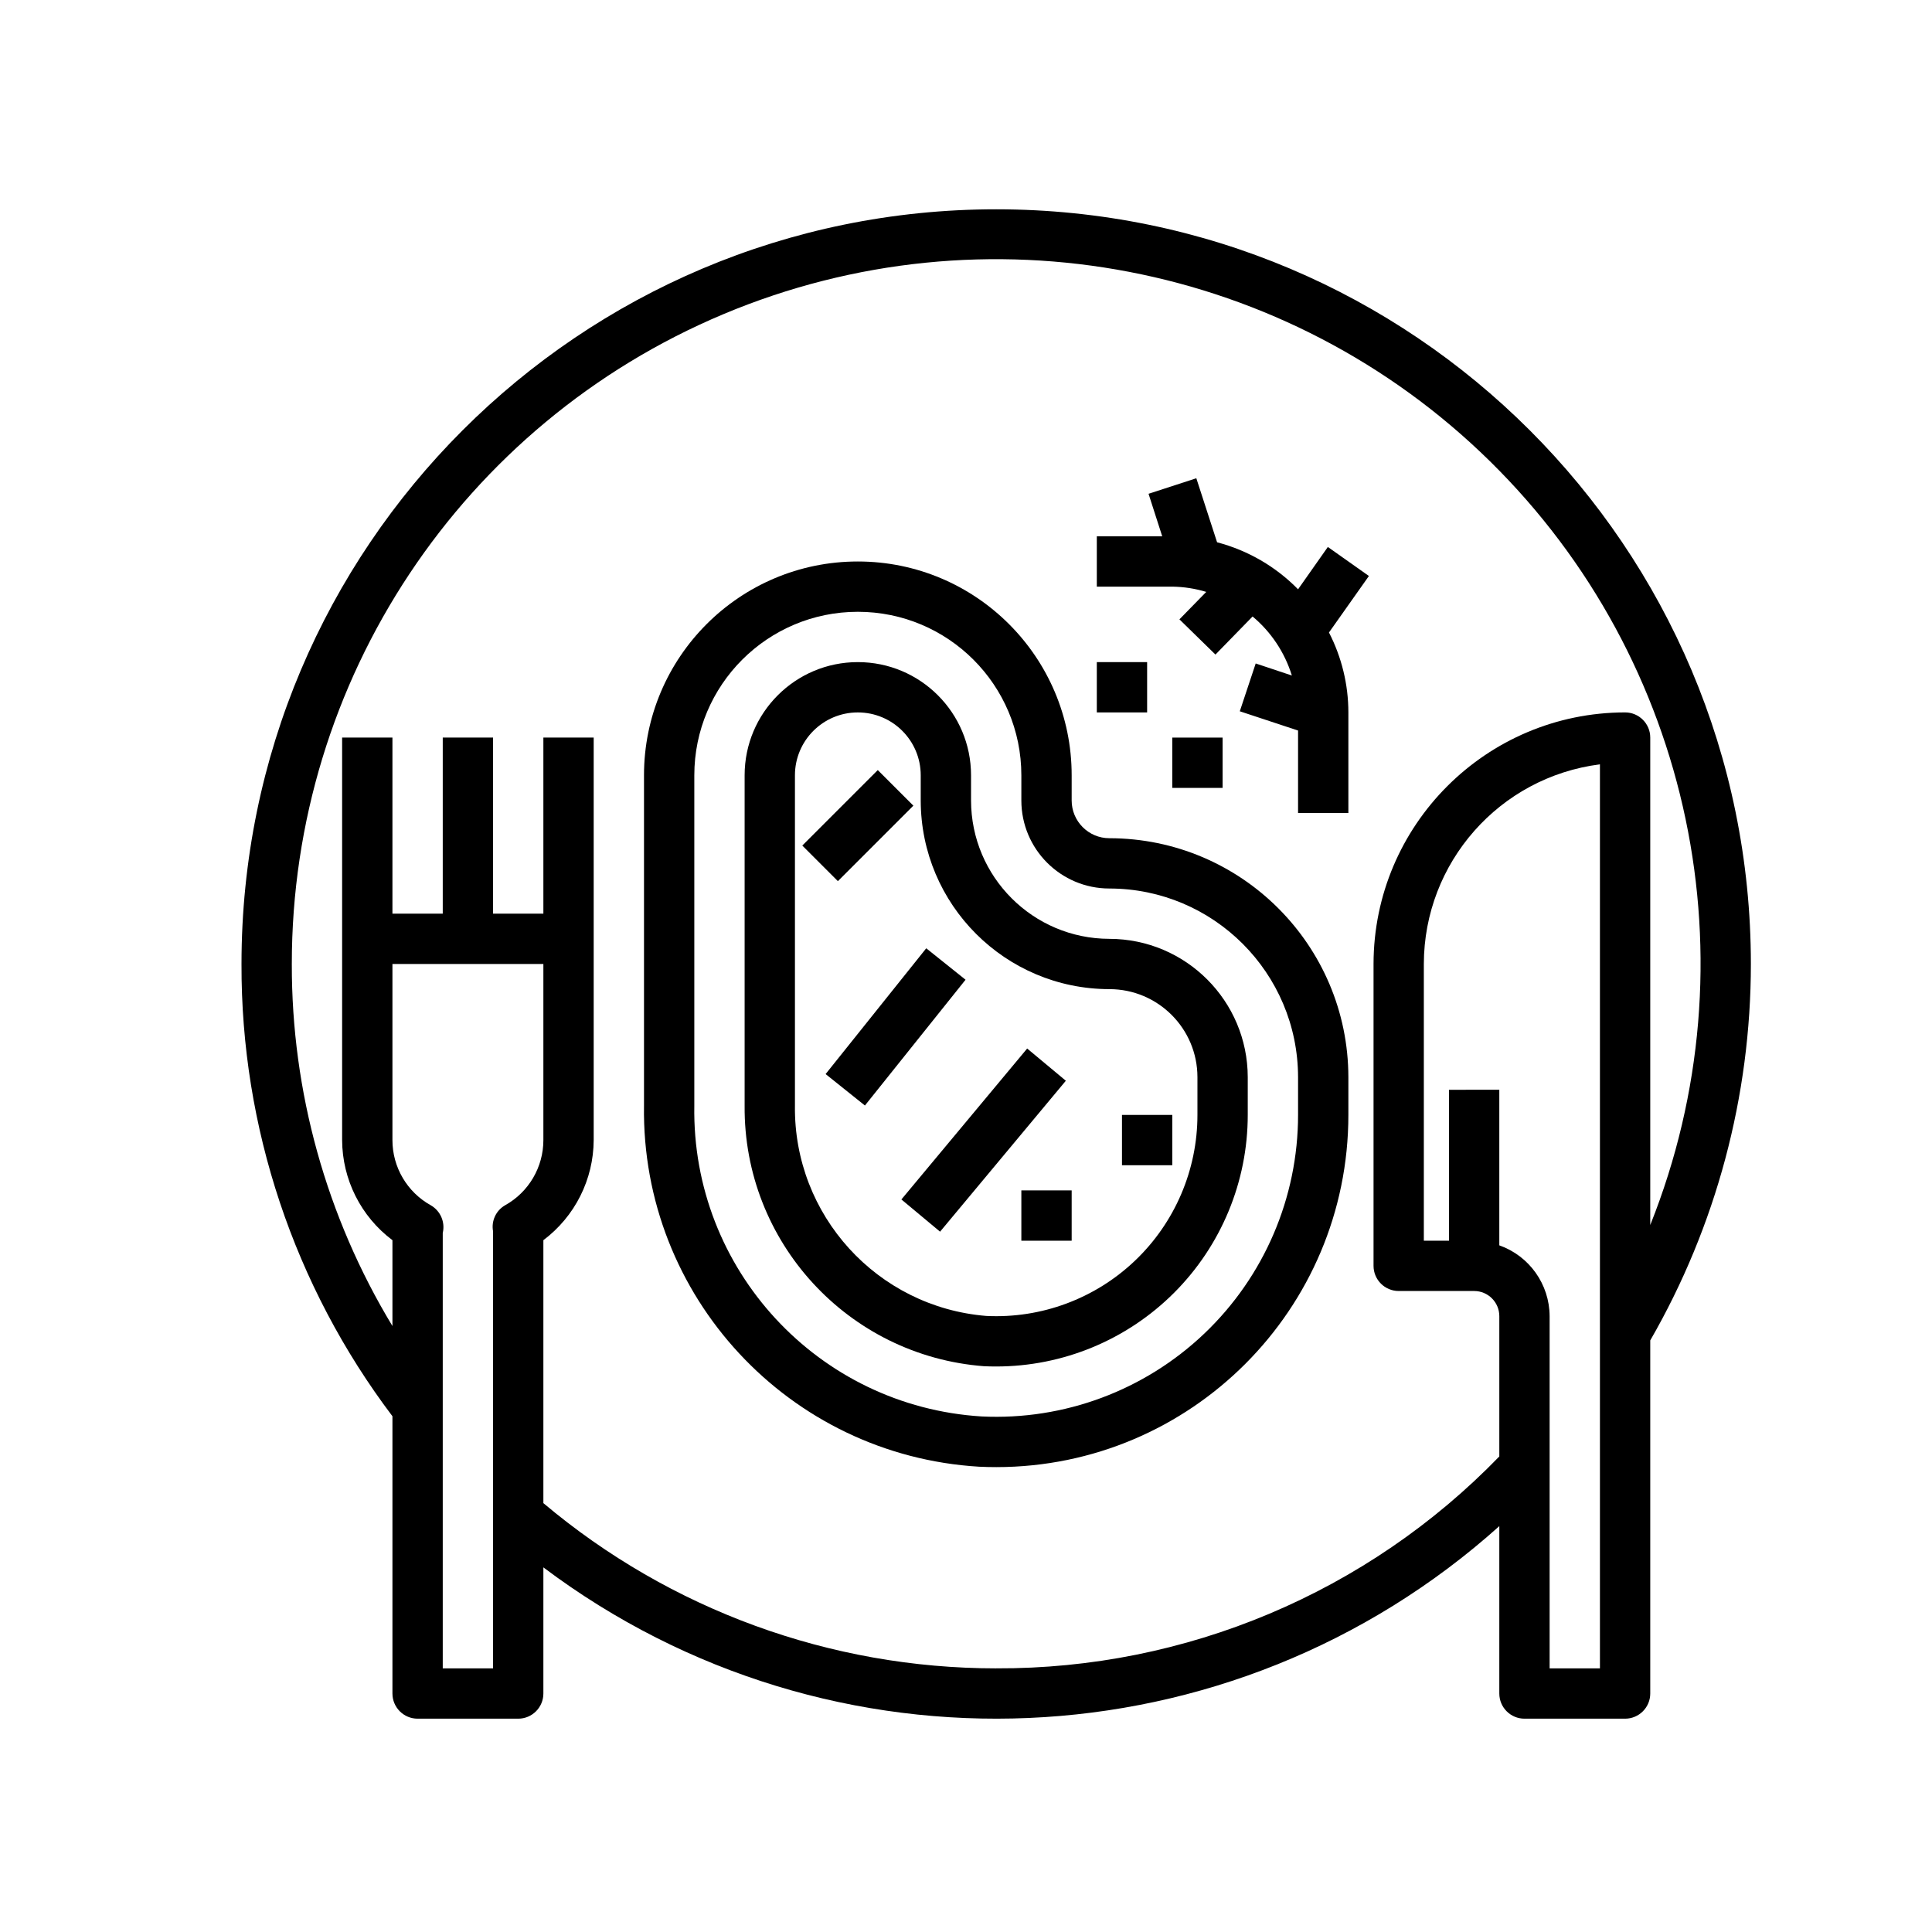 <svg xmlns="http://www.w3.org/2000/svg" width="120" height="120" viewBox="0 0 120 120">
    <g fill="none" fill-rule="evenodd">
        <path d="M0 0H120V120H0z"/>
        <g fill="#000" fill-rule="nonzero">
            <path d="M93.75 46.875C93.75 20.987 72.763 0 46.875 0S0 20.987 0 46.875c-.031 10.136 3.262 20.003 9.375 28.09v17.222c0 .863.7 1.563 1.563 1.563h6.25c.862 0 1.562-.7 1.562-1.563v-7.834c17.864 13.435 42.735 12.362 59.375-2.562v10.397c0 .862.7 1.562 1.563 1.562h6.25c.862 0 1.562-.7 1.562-1.563V70.255c4.095-7.112 6.25-15.174 6.25-23.38zM15.625 63.478v27.147H12.5V63.581c.16-.674-.142-1.374-.744-1.719-1.47-.817-2.382-2.367-2.381-4.05V46.876h9.375v10.938c0 1.682-.91 3.232-2.381 4.05-.565.326-.863.973-.744 1.615zm31.25 27.147c-10.292.001-20.253-3.633-28.125-10.263V64.03c1.958-1.469 3.115-3.77 3.125-6.218v-25H18.75V43.75h-3.125V32.812H12.5V43.75H9.375V32.812H6.25v25c.01 2.448 1.167 4.75 3.125 6.218v5.332c-4.105-6.78-6.267-14.56-6.25-22.487-.01-17.632 10.565-33.547 26.824-40.369C46.21-.315 64.974 3.29 77.547 15.652 90.12 28.014 94.044 46.715 87.5 63.088V32.811c0-.862-.7-1.562-1.563-1.562-8.625.01-15.615 7-15.624 15.625v18.75c0 .863.7 1.563 1.562 1.563h4.688c.862 0 1.562.7 1.562 1.562v8.714c-8.192 8.457-19.476 13.21-31.25 13.161zm37.5 0H81.25V68.75c-.008-1.98-1.259-3.74-3.125-4.4v-9.662H75v9.374h-1.563V46.876c.009-6.296 4.692-11.606 10.938-12.402v56.152z" transform="translate(15 13)"/>
            <path d="M53.906 39.063c-1.294 0-2.343-1.05-2.343-2.344v-1.563c0-7.335-5.947-13.281-13.282-13.281S25 27.821 25 35.156v20.52c-.173 11.84 9 21.72 20.82 22.424.358.017.711.025 1.066.025 12.077-.006 21.864-9.798 21.864-21.875v-2.344c-.01-8.194-6.65-14.834-14.844-14.843zM65.625 56.25c0 5.13-2.102 10.037-5.817 13.575-3.714 3.54-8.716 5.402-13.84 5.153-10.153-.627-18.014-9.131-17.843-19.301v-20.52c0-5.61 4.547-10.157 10.156-10.157 5.61 0 10.157 4.547 10.157 10.156v1.563c0 3.02 2.448 5.468 5.468 5.468 6.47.007 11.712 5.25 11.719 11.72v2.343z" transform="translate(15 13)"/>
            <path d="M53.906 45.313c-4.743-.007-8.587-3.85-8.593-8.594v-1.563c0-3.883-3.148-7.031-7.032-7.031-3.883 0-7.031 3.148-7.031 7.031v20.52c-.07 8.464 6.426 15.536 14.866 16.182.253.012.506.017.757.017 4.145 0 8.12-1.646 11.05-4.576 2.93-2.93 4.577-6.905 4.577-11.049v-2.344c-.006-4.743-3.85-8.587-8.594-8.593zm5.469 10.937c0 3.422-1.403 6.695-3.881 9.055-2.479 2.36-5.817 3.6-9.235 3.43-6.778-.552-11.97-6.258-11.884-13.058v-20.52c0-2.158 1.749-3.907 3.906-3.907 2.158 0 3.907 1.749 3.907 3.906v1.563c.006 6.469 5.249 11.712 11.718 11.718 3.02 0 5.469 2.449 5.469 5.47v2.343zM67.475 20.973l-1.85 2.629c-1.382-1.41-3.12-2.418-5.03-2.92l-1.289-3.977-2.968.965.85 2.642h-4.063v3.125h4.688c.714.01 1.424.12 2.109.327l-1.666 1.705 2.238 2.187 2.306-2.365c1.15.961 1.997 2.235 2.44 3.667l-2.246-.749-.988 2.97 3.619 1.196V37.5h3.125v-6.25c-.001-1.727-.414-3.429-1.205-4.964l2.48-3.51-2.55-1.803z" transform="translate(15 13)"/>
            <path d="M35.623 49.219H45.628V52.346H35.623z" transform="translate(15 13) rotate(-51.34 40.626 50.782)"/>
            <path d="M39.992 56.25H52.195V59.377H39.992z" transform="translate(15 13) rotate(-50.194 46.094 57.813)"/>
            <path d="M54.688 56.25H57.813V59.375H54.688zM48.438 60.938H51.563V64.063H48.438z" transform="translate(15 13)"/>
            <path d="M34.966 36.718H41.596V39.843H34.966z" transform="translate(15 13) rotate(-45 38.281 38.28)"/>
            <path d="M53.125 28.125H56.25V31.25H53.125zM57.813 32.813H60.938V35.938H57.813z" transform="translate(15 13)"/>
        </g>
    </g>
</svg>
